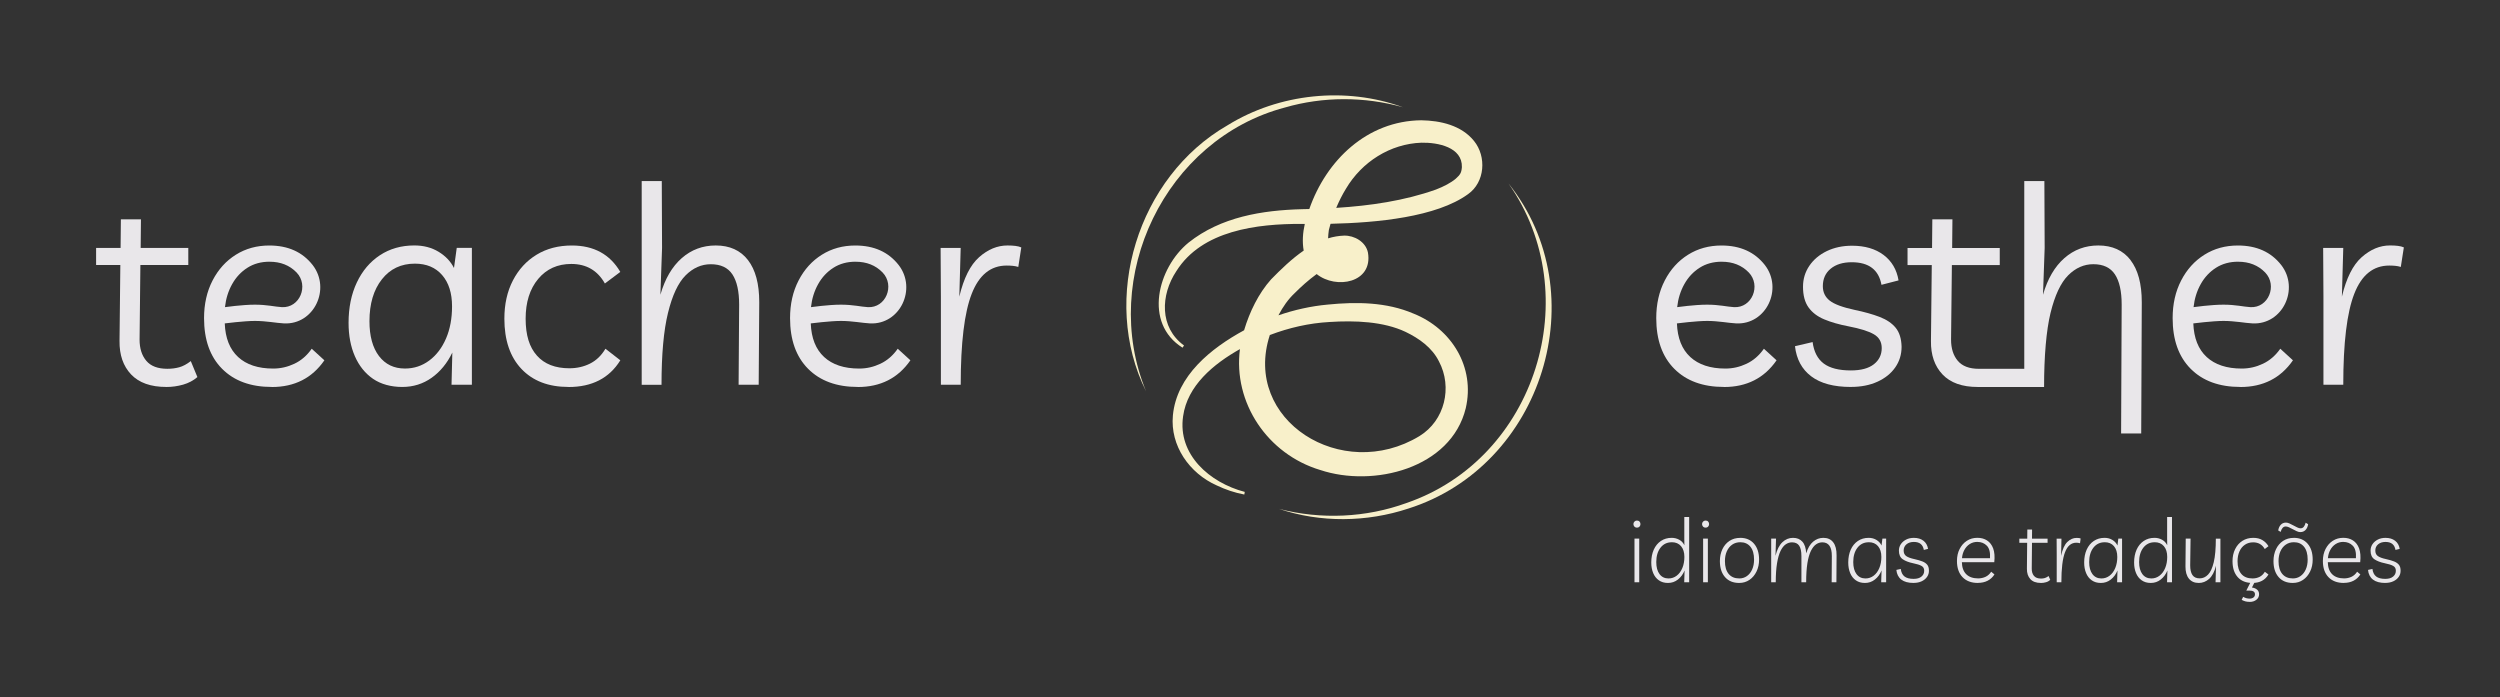 <?xml version="1.0" encoding="UTF-8"?>
<svg id="horizontais" xmlns="http://www.w3.org/2000/svg" viewBox="0 0 890.22 248.29">
  <rect x="0" y="0" width="890.22" height="248.29" fill="#333333" stroke="none"/>
  <defs>
    <style>
      .cls-1 {
        fill: #f8f0ca;
      }

      .cls-1, .cls-2 {
        stroke-width: 0px;
      }

      .cls-2 {
        fill: #e9e7ea;
      }
    </style>
  </defs>
  <g>
    <g>
      <path class="cls-1" d="m470.1,167.35c18.9,6.32,46.59-.49,51.84-22,3.38-14.58-5-28.25-18.59-33.68-9.66-4.14-20.34-4.23-30.58-3.21-5.97.55-11.86,1.87-17.54,3.82,1.63-3.09,3.46-5.72,5.89-8,2.09-2.09,4.83-4.59,7.73-6.69,6.9,5.53,20.12,3.17,18.26-7.66-.79-3.83-4.83-6.12-8.5-6.03-1.96.07-3.86.41-5.69.97.03-.98.13-1.99.27-2.97.17-.72.38-1.47.6-2.21,16.56-.36,37.76-2.4,48.96-10.55,6.04-4.24,6.66-13.37,2.13-18.95-4.49-5.58-11.96-7.25-18.78-7.36-19.27.21-33.8,14.19-39.87,31.6-.85.02-1.7.04-2.55.06-14.19.37-28.94,2.74-40.45,11.9-11.03,9.02-16.09,28.69-2.14,37.42,0,0,.52-.79.52-.79-8.82-6.43-8.34-18-2.73-26.46,9.15-14.57,28.83-16.89,44.65-16.83.35,0,.72,0,1.09.01-.7,3.09-.95,6.39-.39,9.49-4.3,2.96-8.17,6.74-11.61,10.25-4.46,4.99-7.65,11.55-9.61,18.12-11.69,6.36-24.03,16.13-25.36,30.34-1.01,10.82,5.92,20.6,15.6,24.91,3.13,1.49,6.4,2.61,9.84,3.25,0,0,.15-.94.15-.94-12.47-3.27-23.96-13.28-21.95-26.95,1.52-10.87,10.78-18.58,20.24-23.9-2.48,19.04,9.78,37.4,28.58,43.05Zm9.15-100.1c5.7-9.66,15.83-16.05,26.94-16.44,5.86-.11,14.57,1.61,14.37,8.71-.17,2.1-.62,2.67-2.19,4.12-1.72,1.46-4.28,2.79-7.04,3.85-11.22,4-23.42,5.77-35.52,6.53,1-2.37,2.16-4.69,3.43-6.76Zm-5.84,47.41c9.02-.59,19.22-.21,27.1,3.52,4.82,2.32,9.43,5.59,11.88,10.5,4.89,9.21,2.09,21.07-6.93,26.6-27.64,16.77-63.17-5.66-53.29-35.98,6.82-2.6,13.93-4.23,21.23-4.64Z"/>
      <path class="cls-1" d="m457.59,38.27c13.54-3.92,28.23-3.93,41.99-.08-20.32-7.41-44.1-4.97-62.51,6.45-31.84,18.3-45.42,61.69-28.97,94.7-16.74-40.66,6.84-89.82,49.49-101.07Z"/>
      <path class="cls-1" d="m537.17,65.35c27.93,39.69,9.74,97.92-36.29,113.75-14.47,5.27-30.5,5.98-45.45,2.1,14.74,4.98,31.21,4.81,46.13-.13,47.73-15.17,67.04-76.4,35.61-115.72Z"/>
    </g>
    <g>
      <g>
        <path class="cls-2" d="m59.23,137.79c-5.55,0-9.74-1.49-12.55-4.46s-4.18-6.94-4.12-11.91l.29-27.05h-8.63v-6.08h8.72l.1-10.19h7.15l-.1,10.19h16.96v6.08h-17.06l-.29,26.56c0,3.14.8,5.65,2.4,7.55,1.6,1.9,4.1,2.84,7.5,2.84,1.51,0,2.91-.18,4.22-.54,1.31-.36,2.68-1.09,4.12-2.2l2.35,5.69c-1.44,1.24-3.14,2.14-5.1,2.7-1.96.55-3.96.83-5.98.83Z"/>
        <path class="cls-2" d="m96.77,137.79c-7.51,0-13.41-2.16-17.69-6.47-4.28-4.31-6.42-10.32-6.42-18.03,0-5.03,1.01-9.51,3.04-13.43,2.03-3.92,4.79-6.97,8.29-9.16,3.49-2.19,7.46-3.28,11.91-3.28,6.67,0,11.81,2.32,15.44,6.96h0c6.55,8.48.49,21.29-10.2,20.78-2.7-.13-6.27-.88-10.38-.88-3.85,0-10.73.88-10.73.88.2,5.23,1.78,9.21,4.75,11.96,2.97,2.74,7.14,4.12,12.5,4.12,2.62,0,5.13-.57,7.55-1.72,2.42-1.14,4.47-2.92,6.17-5.34l4.51,4.12c-4.38,6.34-10.62,9.51-18.72,9.51Zm-.78-44.6c-3.01,0-5.64.72-7.89,2.16-2.26,1.44-4.07,3.38-5.44,5.83-1.37,2.45-2.22,5.18-2.55,8.19,0,0,6.23-.88,10.64-.88s7.09.74,9.6.88c6.42.37,9.71-7.72,5.25-12.35h0c-2.48-2.55-5.68-3.82-9.6-3.82Z"/>
        <path class="cls-2" d="m168.03,88.29v48.72h-7.25l.29-11.47c-1.83,3.79-4.28,6.78-7.35,8.97-3.08,2.19-6.57,3.28-10.49,3.28s-7.58-.96-10.39-2.89c-2.81-1.93-4.96-4.61-6.47-8.04-1.5-3.43-2.25-7.4-2.25-11.91,0-5.42.98-10.21,2.94-14.36,1.96-4.15,4.7-7.39,8.23-9.71,3.53-2.32,7.61-3.48,12.25-3.48,3.27,0,6.15.75,8.63,2.25,2.48,1.51,4.31,3.43,5.49,5.78l.98-7.16h5.39Zm-20.29,5.59c-4.9,0-8.83,1.86-11.76,5.59-2.94,3.73-4.42,8.69-4.42,14.9,0,5.29,1.13,9.43,3.38,12.4,2.26,2.97,5.34,4.46,9.27,4.46,3.2,0,6.08-.95,8.63-2.84,2.55-1.9,4.54-4.51,5.98-7.84,1.44-3.33,2.15-7.16,2.15-11.47,0-4.71-1.17-8.41-3.53-11.13-2.35-2.71-5.58-4.07-9.7-4.07Z"/>
        <path class="cls-2" d="m202.44,137.79c-7.12,0-12.71-2.14-16.76-6.42-4.05-4.28-6.08-10.25-6.08-17.89,0-5.16,1.01-9.7,3.04-13.62,2.03-3.92,4.84-6.97,8.43-9.16,3.59-2.19,7.78-3.28,12.55-3.28,7.84,0,13.59,3.14,17.26,9.41l-5.49,4.12c-2.61-4.64-6.6-6.96-11.95-6.96-4.9,0-8.84,1.78-11.81,5.34-2.97,3.56-4.46,8.28-4.46,14.16s1.34,10.13,4.02,13.14c2.67,3.01,6.53,4.51,11.56,4.51,2.68,0,5.13-.56,7.35-1.67s4.05-2.87,5.49-5.29l5.3,4.12c-3.92,6.34-10.06,9.51-18.43,9.51Z"/>
        <path class="cls-2" d="m228.5,137.01v-72.53h7.15l.1,23.82-.59,16.66c1.63-5.69,4.17-10.03,7.6-13.04,3.43-3.01,7.47-4.51,12.11-4.51,4.96,0,8.79,1.73,11.47,5.19,2.68,3.47,4.02,8.46,4.02,15l-.2,29.41h-7.15l.19-28.52c0-4.77-.8-8.36-2.4-10.78-1.6-2.42-4.17-3.62-7.7-3.62-3.33,0-6.32,1.32-8.97,3.97-2.65,2.65-4.74,7.11-6.27,13.38-1.54,6.27-2.3,14.8-2.3,25.58h-7.06Z"/>
        <path class="cls-2" d="m305.44,137.79c-7.51,0-13.41-2.16-17.69-6.47-4.28-4.31-6.42-10.32-6.42-18.03,0-5.03,1.01-9.51,3.04-13.43s4.79-6.97,8.29-9.16c3.49-2.19,7.46-3.28,11.91-3.28,6.67,0,11.81,2.32,15.44,6.96h0c6.55,8.48.49,21.29-10.2,20.78-2.7-.13-6.27-.88-10.38-.88-3.85,0-10.73.88-10.73.88.2,5.23,1.78,9.21,4.75,11.96,2.97,2.74,7.14,4.12,12.5,4.12,2.62,0,5.13-.57,7.55-1.72,2.42-1.14,4.47-2.92,6.17-5.34l4.51,4.12c-4.38,6.34-10.62,9.51-18.72,9.51Zm-.78-44.6c-3.01,0-5.64.72-7.89,2.16-2.26,1.44-4.07,3.38-5.44,5.83s-2.22,5.18-2.55,8.19c0,0,6.23-.88,10.64-.88s7.09.74,9.6.88c6.42.37,9.71-7.72,5.25-12.35h0c-2.48-2.55-5.68-3.82-9.6-3.82Z"/>
        <path class="cls-2" d="m362.59,95.05c-.66-.2-1.31-.33-1.97-.39-.65-.06-1.37-.1-2.16-.1-5.68,0-9.83,3.35-12.44,10.05-2.62,6.7-3.92,17.5-3.92,32.4h-7.06v-31.27l-.1-17.45h7.15l-.49,17.35c1.57-6.6,3.92-11.29,7.06-14.07,3.14-2.78,6.5-4.16,10.1-4.16,1.05,0,1.98.05,2.8.15.82.1,1.52.28,2.11.54l-1.07,6.96Z"/>
      </g>
      <g>
        <path class="cls-2" d="m659.07,137.79c-6.08,0-10.78-1.26-14.11-3.78-3.33-2.51-5.26-6.09-5.79-10.73l6.28-1.47c.46,3.47,1.78,6.01,3.97,7.65,2.19,1.63,5.41,2.45,9.66,2.45,3.59,0,6.32-.74,8.19-2.21,1.86-1.47,2.79-3.38,2.79-5.74,0-2.22-.95-3.87-2.84-4.95-1.9-1.08-4.87-2.01-8.92-2.79-3.4-.65-6.31-1.49-8.72-2.5-2.42-1.01-4.28-2.43-5.59-4.26-1.31-1.83-1.96-4.28-1.96-7.35,0-2.75.75-5.23,2.25-7.45,1.5-2.22,3.58-3.97,6.23-5.25,2.65-1.27,5.64-1.91,8.97-1.91,4.58,0,8.32,1.1,11.23,3.28,2.91,2.19,4.69,5.21,5.34,9.07l-6.08,1.57c-.98-5.36-4.51-8.04-10.59-8.04-3.14,0-5.64.77-7.5,2.3-1.86,1.54-2.79,3.61-2.79,6.22,0,2.16.82,3.87,2.45,5.15,1.63,1.28,4.57,2.37,8.82,3.29,3.46.72,6.44,1.55,8.92,2.5,2.48.95,4.4,2.24,5.74,3.87,1.34,1.63,2.04,3.89,2.11,6.76,0,2.75-.75,5.2-2.25,7.35-1.5,2.16-3.61,3.86-6.33,5.1-2.71,1.24-5.87,1.86-9.46,1.86Z"/>
        <path class="cls-2" d="m758.66,92.6c-2.68-3.46-6.51-5.19-11.47-5.19-4.64,0-8.67,1.5-12.1,4.51-3.43,3.01-5.97,7.35-7.6,13.04l.59-16.66-.1-23.82h-7.16v66.85h-16.17c-3.4,0-5.9-.95-7.5-2.84s-2.4-4.41-2.4-7.55l.29-26.56h17.05v-6.08h-16.95l.1-10.19h-7.16l-.1,10.19h-8.73v6.08h8.63l-.29,27.05c-.07,4.97,1.31,8.94,4.12,11.91,2.81,2.97,6.99,4.46,12.54,4.46h23.62c0-10.78.77-20.09,2.3-26.37,1.54-6.27,3.63-10.73,6.27-13.38,2.65-2.65,5.64-3.97,8.97-3.97,3.53,0,6.09,1.21,7.69,3.63,1.6,2.42,2.4,6.01,2.4,10.78l-.2,45.87h7.16l.2-46.75c0-6.53-1.34-11.53-4.02-15Z"/>
        <path class="cls-2" d="m797.76,137.79c-7.51,0-13.41-2.16-17.69-6.47-4.28-4.31-6.42-10.32-6.42-18.03,0-5.03,1.01-9.51,3.04-13.43,2.03-3.92,4.79-6.97,8.29-9.16,3.49-2.19,7.46-3.28,11.91-3.28,6.67,0,11.81,2.32,15.44,6.96h0c6.55,8.48.49,21.29-10.21,20.78-2.7-.13-6.27-.88-10.38-.88-3.85,0-10.73.88-10.73.88.2,5.23,1.78,9.21,4.75,11.96,2.98,2.74,7.14,4.12,12.5,4.12,2.62,0,5.13-.57,7.55-1.72,2.42-1.14,4.47-2.92,6.17-5.34l4.51,4.12c-4.38,6.34-10.62,9.51-18.72,9.51Zm-.78-44.6c-3.01,0-5.64.72-7.89,2.16-2.26,1.44-4.07,3.38-5.44,5.83s-2.22,5.18-2.55,8.19c0,0,6.23-.88,10.64-.88s7.09.74,9.6.88c6.42.37,9.71-7.72,5.25-12.35h0c-2.48-2.55-5.68-3.82-9.6-3.82Z"/>
        <path class="cls-2" d="m613.88,137.79c-7.51,0-13.41-2.16-17.69-6.47-4.28-4.31-6.42-10.32-6.42-18.03,0-5.03,1.01-9.51,3.04-13.43,2.03-3.92,4.79-6.97,8.29-9.16,3.49-2.19,7.46-3.28,11.91-3.28,6.67,0,11.81,2.32,15.44,6.96h0c6.55,8.48.49,21.29-10.21,20.78-2.7-.13-6.27-.88-10.38-.88-3.85,0-10.73.88-10.73.88.2,5.23,1.78,9.21,4.75,11.96,2.98,2.74,7.14,4.12,12.5,4.12,2.62,0,5.13-.57,7.55-1.72,2.42-1.14,4.47-2.92,6.17-5.34l4.51,4.12c-4.38,6.34-10.62,9.51-18.72,9.51Zm-.78-44.6c-3.01,0-5.64.72-7.89,2.16-2.26,1.44-4.07,3.38-5.44,5.83s-2.22,5.18-2.55,8.19c0,0,6.23-.88,10.64-.88s7.09.74,9.6.88c6.42.37,9.71-7.72,5.25-12.35h0c-2.48-2.55-5.68-3.82-9.6-3.82Z"/>
        <path class="cls-2" d="m854.9,95.05c-.65-.2-1.31-.33-1.96-.39s-1.37-.1-2.16-.1c-5.69,0-9.84,3.35-12.45,10.05-2.62,6.7-3.92,17.5-3.92,32.4h-7.06v-31.27l-.1-17.45h7.16l-.49,17.35c1.57-6.6,3.92-11.29,7.06-14.07,3.14-2.78,6.5-4.17,10.1-4.17,1.05,0,1.98.05,2.79.15.82.1,1.52.28,2.11.54l-1.08,6.96Z"/>
      </g>
    </g>
  </g>
  <g>
    <path class="cls-2" d="m582.89,187.88c-.38,0-.68-.13-.91-.38-.23-.25-.34-.54-.34-.88s.12-.63.36-.88c.24-.25.54-.38.89-.38.4,0,.71.13.93.38.22.25.33.54.33.88s-.11.63-.33.88c-.22.25-.53.38-.93.38Zm.82,3.92v15.53h-1.69v-15.53h1.69Z"/>
    <path class="cls-2" d="m601.49,184.12v23.21h-1.76l.13-4.2c-.54,1.34-1.33,2.42-2.37,3.23-1.04.82-2.21,1.22-3.53,1.22s-2.36-.31-3.25-.93c-.89-.62-1.56-1.47-2.02-2.57s-.69-2.36-.69-3.78c0-1.74.3-3.26.89-4.58.6-1.32,1.44-2.35,2.54-3.09,1.1-.74,2.38-1.11,3.84-1.11.96,0,1.85.22,2.67.67.82.45,1.43,1.1,1.85,1.96l-.03-2.35v-7.69h1.73Zm-6.18,8.97c-1.67,0-3.01.64-4.02,1.93-1,1.29-1.51,3-1.51,5.13,0,1.82.39,3.25,1.16,4.28s1.84,1.55,3.2,1.55c1.09,0,2.06-.33,2.92-.99.86-.66,1.53-1.57,2.01-2.73.48-1.16.72-2.47.72-3.94,0-1.63-.4-2.91-1.19-3.84-.8-.93-1.89-1.4-3.29-1.4Z"/>
    <path class="cls-2" d="m607.33,187.88c-.38,0-.68-.13-.91-.38-.23-.25-.34-.54-.34-.88s.12-.63.36-.88c.24-.25.54-.38.89-.38.4,0,.71.13.93.38.22.25.33.54.33.88s-.11.63-.33.88c-.22.25-.53.38-.93.38Zm.82,3.92v15.53h-1.69v-15.53h1.69Z"/>
    <path class="cls-2" d="m619.68,191.52c2.07,0,3.71.7,4.91,2.09,1.2,1.39,1.8,3.28,1.8,5.66,0,1.57-.3,2.98-.91,4.23-.61,1.26-1.44,2.25-2.51,2.98-1.07.73-2.29,1.1-3.67,1.1-2.15,0-3.84-.7-5.05-2.09-1.21-1.39-1.82-3.29-1.82-5.69,0-1.57.3-2.98.89-4.23.6-1.26,1.44-2.24,2.52-2.96,1.09-.72,2.36-1.08,3.83-1.08Zm-.38,14.46c1.05,0,1.97-.28,2.76-.85.79-.56,1.42-1.35,1.87-2.37.45-1.01.67-2.18.67-3.5,0-1.99-.43-3.51-1.3-4.58-.87-1.07-2.07-1.6-3.59-1.6-1.11,0-2.08.29-2.9.86-.83.58-1.46,1.37-1.91,2.38-.45,1.01-.67,2.17-.67,3.47,0,1.99.44,3.51,1.33,4.58.89,1.07,2.14,1.6,3.75,1.6Z"/>
    <path class="cls-2" d="m630.7,207.33v-15.53h1.72l-.19,6.12c.54-2.2,1.36-3.81,2.46-4.85s2.36-1.55,3.78-1.55,2.51.45,3.32,1.35c.82.9,1.28,2.29,1.38,4.17.56-1.86,1.38-3.25,2.46-4.16,1.08-.91,2.29-1.36,3.65-1.36,1.53,0,2.7.53,3.51,1.6.82,1.07,1.21,2.61,1.19,4.64l-.06,9.57h-1.69l.06-9.32c.02-3.26-1.11-4.89-3.39-4.89-.8,0-1.54.24-2.23.72-.69.48-1.3,1.27-1.84,2.35-.53,1.09-.95,2.54-1.24,4.36-.29,1.82-.44,4.08-.44,6.78h-1.69v-9.32c0-1.67-.27-2.91-.8-3.7-.53-.79-1.39-1.19-2.56-1.19-.8,0-1.54.24-2.24.72-.7.48-1.31,1.27-1.84,2.35-.52,1.09-.94,2.54-1.24,4.36-.3,1.82-.46,4.08-.46,6.78h-1.66Z"/>
    <path class="cls-2" d="m671.63,191.8v15.53h-1.76l.13-4.2c-.54,1.34-1.33,2.42-2.37,3.23-1.04.82-2.21,1.22-3.53,1.22s-2.36-.31-3.25-.93c-.89-.62-1.56-1.47-2.02-2.57s-.69-2.36-.69-3.78c0-1.74.3-3.26.89-4.58.6-1.32,1.44-2.35,2.54-3.09,1.1-.74,2.38-1.11,3.84-1.11,1.07,0,2.01.26,2.82.77.82.51,1.4,1.17,1.76,1.96l.31-2.45h1.32Zm-6.18,1.29c-1.67,0-3.01.64-4.02,1.93-1,1.29-1.51,3-1.51,5.13,0,1.82.39,3.25,1.16,4.28s1.84,1.55,3.2,1.55c1.09,0,2.06-.33,2.92-.99.86-.66,1.53-1.57,2.01-2.73.48-1.16.72-2.47.72-3.94,0-1.63-.4-2.91-1.19-3.84-.8-.93-1.89-1.4-3.29-1.4Z"/>
    <path class="cls-2" d="m681.42,207.58c-1.9,0-3.37-.4-4.39-1.19-1.02-.79-1.61-1.94-1.76-3.45l1.57-.35c.15,1.21.59,2.11,1.32,2.68.73.58,1.82.86,3.26.86,1.21,0,2.14-.27,2.79-.82.65-.54.97-1.23.97-2.07s-.32-1.37-.96-1.73c-.64-.36-1.63-.67-2.96-.94-1.59-.33-2.83-.81-3.73-1.43-.9-.62-1.35-1.64-1.35-3.06,0-.86.23-1.63.69-2.31.46-.68,1.09-1.22,1.88-1.63.79-.41,1.71-.61,2.76-.61,1.38,0,2.51.34,3.4,1.02.89.68,1.44,1.65,1.65,2.9l-1.51.38c-.31-1.9-1.5-2.85-3.54-2.85-1.09,0-1.97.28-2.64.85-.67.56-1,1.31-1,2.23,0,.86.3,1.51.89,1.94s1.58.81,2.96,1.1c1.13.25,2.08.53,2.84.83.76.3,1.34.71,1.73,1.21.39.5.58,1.18.58,2.04.02.82-.2,1.56-.66,2.23-.46.67-1.1,1.2-1.93,1.58-.83.39-1.78.58-2.87.58Z"/>
    <path class="cls-2" d="m704.32,207.58c-2.34,0-4.17-.69-5.49-2.07-1.32-1.38-1.98-3.29-1.98-5.74,0-1.61.31-3.03.94-4.27.63-1.23,1.48-2.21,2.57-2.92,1.09-.71,2.33-1.07,3.73-1.07s2.5.31,3.48.94c.98.63,1.71,1.58,2.18,2.85.47,1.28.6,2.91.39,4.89h-11.54c.04,1.88.56,3.31,1.57,4.3,1,.98,2.42,1.47,4.23,1.47.94,0,1.81-.19,2.62-.56.8-.38,1.48-.98,2.02-1.82l1.16.97c-.63.98-1.44,1.73-2.43,2.24-.99.51-2.15.77-3.47.77Zm-.19-14.62c-1.03,0-1.93.26-2.73.77-.8.51-1.43,1.21-1.91,2.09-.48.88-.76,1.86-.85,2.95h9.98c.13-2.07-.25-3.56-1.13-4.45-.88-.9-2-1.35-3.36-1.35Z"/>
    <path class="cls-2" d="m726.75,207.58c-1.69,0-2.95-.46-3.78-1.38-.83-.92-1.23-2.14-1.21-3.67l.09-9.25h-2.79v-1.47h2.82l.03-3.26h1.69l-.03,3.26h5.55v1.47h-5.55l-.09,9.13c-.02,1.11.24,1.99.78,2.64.54.65,1.39.97,2.54.97.5,0,.96-.07,1.38-.2.42-.14.85-.37,1.29-.71l.6,1.35c-.4.4-.89.69-1.49.86-.6.18-1.21.27-1.84.27Z"/>
    <path class="cls-2" d="m740.67,193.44c-.23-.06-.44-.11-.64-.14-.2-.03-.42-.05-.67-.05-1.82,0-3.16,1.13-4.03,3.39-.87,2.26-1.3,5.82-1.3,10.7h-1.66v-9.94l-.03-5.58h1.72l-.13,6.12c.48-2.34,1.22-3.99,2.23-4.96,1-.96,2.1-1.44,3.29-1.44.27,0,.54.02.8.05.26.03.48.09.64.17l-.22,1.69Z"/>
    <path class="cls-2" d="m755.64,191.8v15.53h-1.76l.13-4.2c-.54,1.34-1.33,2.42-2.37,3.23-1.04.82-2.21,1.22-3.53,1.22s-2.36-.31-3.25-.93c-.89-.62-1.56-1.47-2.02-2.57s-.69-2.36-.69-3.78c0-1.74.3-3.26.89-4.58.6-1.32,1.44-2.35,2.54-3.09,1.1-.74,2.38-1.11,3.84-1.11,1.07,0,2.01.26,2.82.77.82.51,1.4,1.17,1.76,1.96l.31-2.45h1.32Zm-6.18,1.29c-1.67,0-3.01.64-4.02,1.93-1,1.29-1.51,3-1.51,5.13,0,1.82.39,3.25,1.16,4.28s1.84,1.55,3.2,1.55c1.09,0,2.06-.33,2.92-.99.86-.66,1.53-1.57,2.01-2.73.48-1.16.72-2.47.72-3.94,0-1.63-.4-2.91-1.19-3.84-.8-.93-1.89-1.4-3.29-1.4Z"/>
    <path class="cls-2" d="m773.42,184.12v23.21h-1.76l.13-4.2c-.54,1.34-1.33,2.42-2.37,3.23-1.04.82-2.21,1.22-3.53,1.22s-2.36-.31-3.25-.93c-.89-.62-1.56-1.47-2.02-2.57s-.69-2.36-.69-3.78c0-1.74.3-3.26.89-4.58.6-1.32,1.44-2.35,2.54-3.09,1.1-.74,2.38-1.11,3.84-1.11.96,0,1.85.22,2.67.67.82.45,1.43,1.1,1.85,1.96l-.03-2.35v-7.69h1.73Zm-6.18,8.97c-1.67,0-3.01.64-4.02,1.93-1,1.29-1.51,3-1.51,5.13,0,1.82.39,3.25,1.16,4.28s1.84,1.55,3.2,1.55c1.09,0,2.06-.33,2.92-.99.86-.66,1.53-1.57,2.01-2.73.48-1.16.72-2.47.72-3.94,0-1.63-.4-2.91-1.19-3.84-.8-.93-1.89-1.4-3.29-1.4Z"/>
    <path class="cls-2" d="m782.93,207.58c-1.51,0-2.67-.52-3.5-1.55-.83-1.04-1.23-2.49-1.21-4.38l.09-9.85h1.72l-.13,9.57c0,1.49.27,2.62.8,3.4.53.78,1.4,1.18,2.59,1.18,1.11,0,2.1-.44,2.96-1.33.87-.89,1.55-2.36,2.04-4.42.49-2.06.74-4.86.74-8.39h1.63v15.53h-1.73l.16-5.87c-.54,2.13-1.36,3.69-2.45,4.66s-2.33,1.46-3.73,1.46Z"/>
    <path class="cls-2" d="m802.06,207.58c-2.24,0-3.98-.68-5.22-2.05-1.24-1.37-1.87-3.27-1.87-5.69,0-1.61.31-3.04.93-4.3.62-1.26,1.48-2.24,2.59-2.95,1.11-.71,2.4-1.07,3.89-1.07,1.28,0,2.36.27,3.26.82.9.54,1.61,1.27,2.13,2.16l-1.32,1c-.9-1.59-2.28-2.38-4.14-2.38-1.11,0-2.08.28-2.92.85-.84.56-1.49,1.35-1.94,2.37-.46,1.01-.69,2.18-.69,3.5,0,1.99.46,3.51,1.38,4.56.92,1.06,2.25,1.58,3.98,1.58.9,0,1.72-.19,2.48-.56s1.38-.98,1.88-1.82l1.29.97c-1.19,2.01-3.1,3.01-5.71,3.01Zm-.94,6.74c-.63,0-1.16-.06-1.6-.19s-.87-.3-1.29-.53l.53-1.07c.38.21.75.37,1.11.47.37.1.77.16,1.21.16.54,0,.99-.14,1.35-.41s.53-.65.53-1.13c0-.88-.65-1.32-1.95-1.32h-1.13l1.79-3.54h1.44l-1.22,2.45c.77.1,1.39.36,1.85.77.46.41.69.95.69,1.62,0,.82-.32,1.47-.97,1.98-.65.5-1.43.75-2.35.75Z"/>
    <path class="cls-2" d="m816.81,191.52c2.07,0,3.71.7,4.91,2.09,1.2,1.39,1.8,3.28,1.8,5.66,0,1.57-.3,2.98-.91,4.23-.61,1.26-1.44,2.25-2.51,2.98-1.07.73-2.29,1.1-3.67,1.1-2.15,0-3.84-.7-5.05-2.09-1.21-1.39-1.82-3.29-1.82-5.69,0-1.57.3-2.98.89-4.23.6-1.26,1.44-2.24,2.52-2.96,1.09-.72,2.36-1.08,3.83-1.08Zm2.32-2.04c-.38,0-.8-.1-1.27-.31-.47-.21-.94-.44-1.41-.71-.47-.26-.93-.49-1.36-.69-.44-.2-.83-.3-1.16-.3-.46,0-.84.18-1.14.53-.3.36-.53.83-.67,1.41l-.88-.53c.15-.86.46-1.54.94-2.04.48-.5,1.09-.75,1.82-.75.38,0,.79.1,1.26.31.46.21.93.44,1.41.71.48.26.94.5,1.38.71.44.21.83.31,1.16.31.46,0,.84-.18,1.14-.55.3-.37.53-.85.67-1.46l.88.56c-.15.88-.46,1.56-.94,2.05-.48.49-1.09.74-1.82.74Zm-2.7,16.5c1.05,0,1.97-.28,2.76-.85.79-.56,1.42-1.35,1.87-2.37.45-1.01.67-2.18.67-3.5,0-1.99-.43-3.51-1.3-4.58-.87-1.07-2.07-1.6-3.59-1.6-1.11,0-2.08.29-2.9.86-.83.58-1.46,1.37-1.91,2.38-.45,1.01-.67,2.17-.67,3.47,0,1.99.44,3.51,1.33,4.58.89,1.07,2.14,1.6,3.75,1.6Z"/>
    <path class="cls-2" d="m834.62,207.58c-2.34,0-4.17-.69-5.49-2.07-1.32-1.38-1.98-3.29-1.98-5.74,0-1.61.31-3.03.94-4.27.63-1.23,1.48-2.21,2.57-2.92,1.09-.71,2.33-1.07,3.73-1.07s2.5.31,3.48.94c.98.63,1.71,1.58,2.18,2.85.47,1.28.6,2.91.39,4.89h-11.54c.04,1.88.56,3.31,1.57,4.3,1,.98,2.42,1.47,4.23,1.47.94,0,1.81-.19,2.62-.56.8-.38,1.48-.98,2.02-1.82l1.16.97c-.63.98-1.44,1.73-2.43,2.24-.99.51-2.15.77-3.47.77Zm-.19-14.62c-1.03,0-1.93.26-2.73.77-.8.51-1.43,1.21-1.91,2.09-.48.88-.76,1.86-.85,2.95h9.98c.13-2.07-.25-3.56-1.13-4.45-.88-.9-2-1.35-3.36-1.35Z"/>
    <path class="cls-2" d="m849.37,207.58c-1.9,0-3.37-.4-4.39-1.19-1.02-.79-1.61-1.94-1.76-3.45l1.57-.35c.15,1.21.59,2.11,1.32,2.68.73.58,1.82.86,3.26.86,1.21,0,2.14-.27,2.79-.82.65-.54.97-1.23.97-2.07s-.32-1.37-.96-1.73c-.64-.36-1.63-.67-2.96-.94-1.59-.33-2.83-.81-3.73-1.43-.9-.62-1.35-1.64-1.35-3.06,0-.86.23-1.63.69-2.31.46-.68,1.09-1.22,1.88-1.63.79-.41,1.71-.61,2.76-.61,1.38,0,2.51.34,3.4,1.02.89.68,1.44,1.65,1.65,2.9l-1.51.38c-.31-1.9-1.5-2.85-3.54-2.85-1.09,0-1.97.28-2.64.85-.67.56-1,1.31-1,2.23,0,.86.3,1.51.89,1.94s1.58.81,2.96,1.1c1.13.25,2.08.53,2.84.83.76.3,1.34.71,1.73,1.21.39.5.58,1.18.58,2.04.02.82-.2,1.56-.66,2.23-.46.67-1.1,1.2-1.93,1.58-.83.39-1.78.58-2.87.58Z"/>
  </g>
</svg>